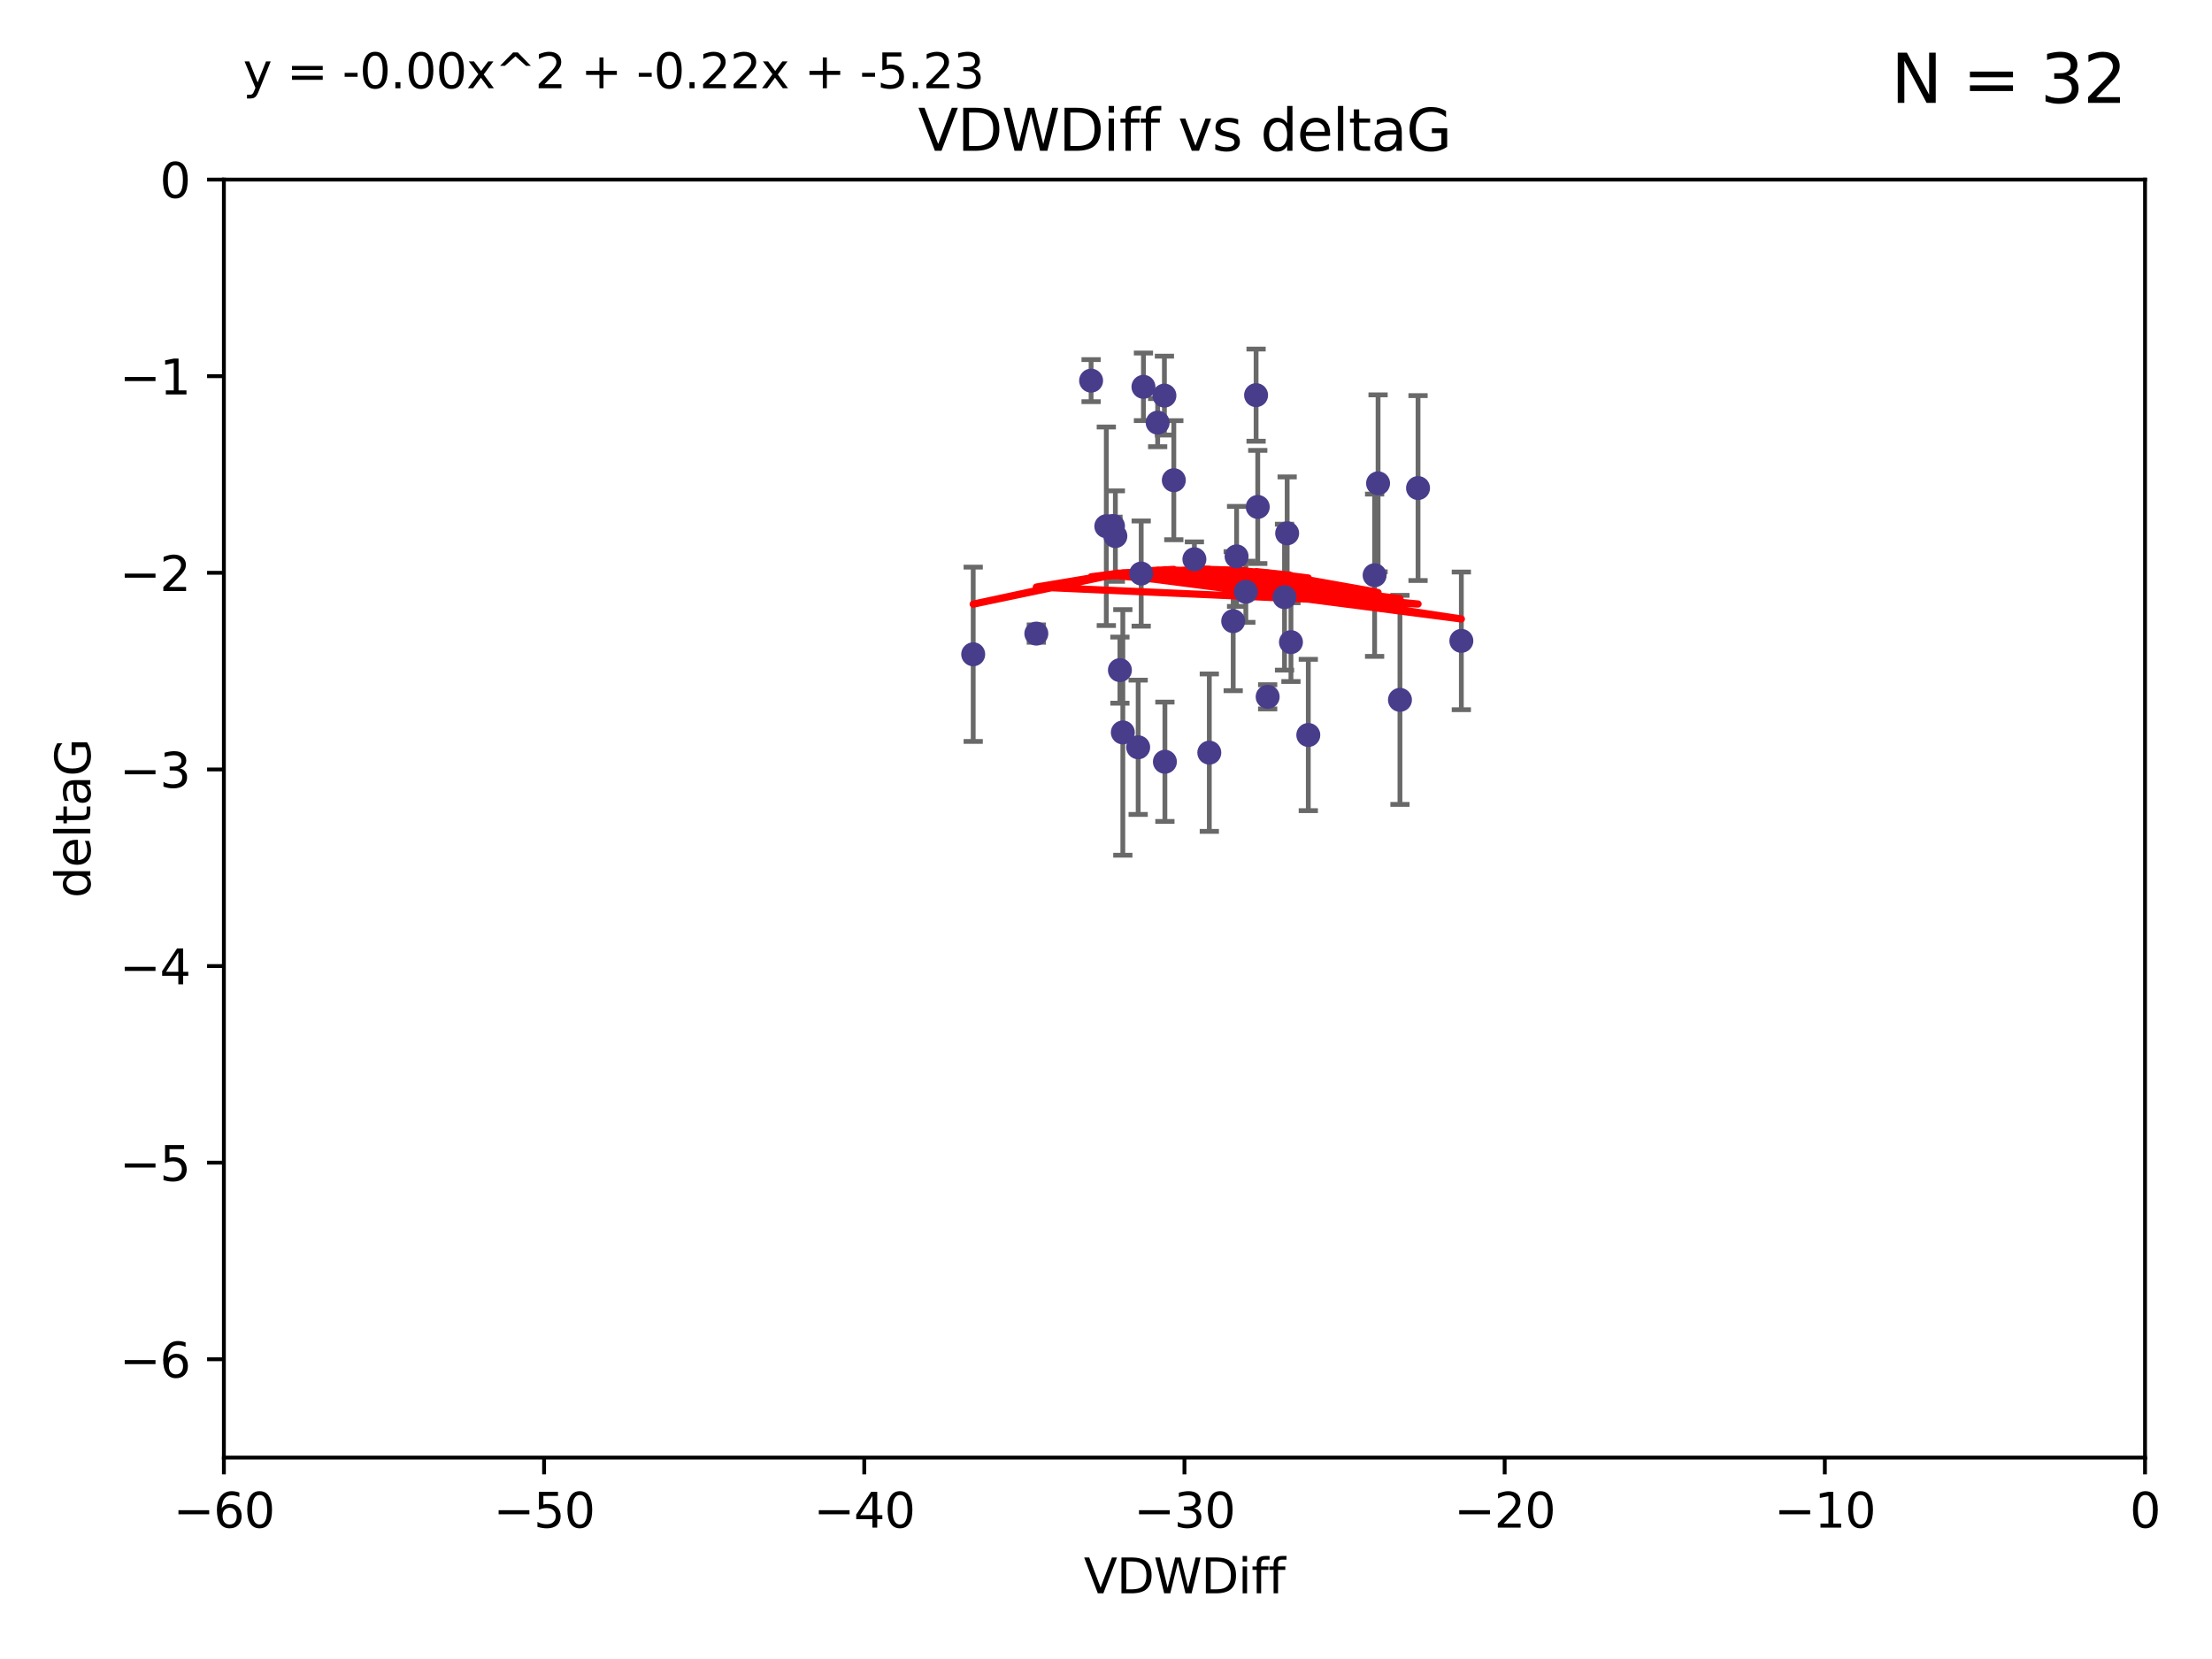 <?xml version="1.0" encoding="utf-8" standalone="no"?>
<!DOCTYPE svg PUBLIC "-//W3C//DTD SVG 1.1//EN"
  "http://www.w3.org/Graphics/SVG/1.1/DTD/svg11.dtd">
<svg xmlns:xlink="http://www.w3.org/1999/xlink" width="460.8pt" height="345.6pt" viewBox="0 0 460.8 345.6" xmlns="http://www.w3.org/2000/svg" version="1.1">
 <defs>
  <style type="text/css">*{stroke-linejoin: round; stroke-linecap: butt}</style>
 </defs>
 <g id="figure_1">
  <g id="patch_1">
   <path d="M 0 345.6 
L 460.8 345.6 
L 460.8 0 
L 0 0 
z
" style="fill: #ffffff"/>
  </g>
  <g id="axes_1">
   <g id="patch_2">
    <path d="M 46.64 303.64 
L 446.85 303.64 
L 446.85 37.411 
L 46.64 37.411 
z
" style="fill: #ffffff"/>
   </g>
   <g id="PathCollection_1">
    <defs>
     <path id="m7ad3fc6d51" d="M 0 1.118 
C 0.297 1.118 0.581 1 0.791 0.791 
C 1 0.581 1.118 0.297 1.118 0 
C 1.118 -0.297 1 -0.581 0.791 -0.791 
C 0.581 -1 0.297 -1.118 0 -1.118 
C -0.297 -1.118 -0.581 -1 -0.791 -0.791 
C -1 -0.581 -1.118 -0.297 -1.118 0 
C -1.118 0.297 -1 0.581 -0.791 0.791 
C -0.581 1 -0.297 1.118 0 1.118 
z
" style="stroke: #483d8b"/>
    </defs>
    <g clip-path="url(#pa9ea9731a2)">
     <use xlink:href="#m7ad3fc6d51" x="232.351" y="111.678" style="fill: #483d8b; stroke: #483d8b"/>
     <use xlink:href="#m7ad3fc6d51" x="202.737" y="136.299" style="fill: #483d8b; stroke: #483d8b"/>
     <use xlink:href="#m7ad3fc6d51" x="233.906" y="152.577" style="fill: #483d8b; stroke: #483d8b"/>
     <use xlink:href="#m7ad3fc6d51" x="251.922" y="156.791" style="fill: #483d8b; stroke: #483d8b"/>
     <use xlink:href="#m7ad3fc6d51" x="248.814" y="116.503" style="fill: #483d8b; stroke: #483d8b"/>
     <use xlink:href="#m7ad3fc6d51" x="257.603" y="115.906" style="fill: #483d8b; stroke: #483d8b"/>
     <use xlink:href="#m7ad3fc6d51" x="227.295" y="79.295" style="fill: #483d8b; stroke: #483d8b"/>
     <use xlink:href="#m7ad3fc6d51" x="233.298" y="139.6" style="fill: #483d8b; stroke: #483d8b"/>
     <use xlink:href="#m7ad3fc6d51" x="215.886" y="131.987" style="fill: #483d8b; stroke: #483d8b"/>
     <use xlink:href="#m7ad3fc6d51" x="295.403" y="101.672" style="fill: #483d8b; stroke: #483d8b"/>
     <use xlink:href="#m7ad3fc6d51" x="230.466" y="109.627" style="fill: #483d8b; stroke: #483d8b"/>
     <use xlink:href="#m7ad3fc6d51" x="262.013" y="105.606" style="fill: #483d8b; stroke: #483d8b"/>
     <use xlink:href="#m7ad3fc6d51" x="272.543" y="153.112" style="fill: #483d8b; stroke: #483d8b"/>
     <use xlink:href="#m7ad3fc6d51" x="242.569" y="82.411" style="fill: #483d8b; stroke: #483d8b"/>
     <use xlink:href="#m7ad3fc6d51" x="286.356" y="119.831" style="fill: #483d8b; stroke: #483d8b"/>
     <use xlink:href="#m7ad3fc6d51" x="264.077" y="145.16" style="fill: #483d8b; stroke: #483d8b"/>
     <use xlink:href="#m7ad3fc6d51" x="237.732" y="119.481" style="fill: #483d8b; stroke: #483d8b"/>
     <use xlink:href="#m7ad3fc6d51" x="244.528" y="100.035" style="fill: #483d8b; stroke: #483d8b"/>
     <use xlink:href="#m7ad3fc6d51" x="237.101" y="155.675" style="fill: #483d8b; stroke: #483d8b"/>
     <use xlink:href="#m7ad3fc6d51" x="268.928" y="133.77" style="fill: #483d8b; stroke: #483d8b"/>
     <use xlink:href="#m7ad3fc6d51" x="241.163" y="88.043" style="fill: #483d8b; stroke: #483d8b"/>
     <use xlink:href="#m7ad3fc6d51" x="291.637" y="145.792" style="fill: #483d8b; stroke: #483d8b"/>
     <use xlink:href="#m7ad3fc6d51" x="231.857" y="109.576" style="fill: #483d8b; stroke: #483d8b"/>
     <use xlink:href="#m7ad3fc6d51" x="304.425" y="133.503" style="fill: #483d8b; stroke: #483d8b"/>
     <use xlink:href="#m7ad3fc6d51" x="238.202" y="80.583" style="fill: #483d8b; stroke: #483d8b"/>
     <use xlink:href="#m7ad3fc6d51" x="259.529" y="123.276" style="fill: #483d8b; stroke: #483d8b"/>
     <use xlink:href="#m7ad3fc6d51" x="256.898" y="129.396" style="fill: #483d8b; stroke: #483d8b"/>
     <use xlink:href="#m7ad3fc6d51" x="267.591" y="124.398" style="fill: #483d8b; stroke: #483d8b"/>
     <use xlink:href="#m7ad3fc6d51" x="261.666" y="82.316" style="fill: #483d8b; stroke: #483d8b"/>
     <use xlink:href="#m7ad3fc6d51" x="287.077" y="100.686" style="fill: #483d8b; stroke: #483d8b"/>
     <use xlink:href="#m7ad3fc6d51" x="242.67" y="158.689" style="fill: #483d8b; stroke: #483d8b"/>
     <use xlink:href="#m7ad3fc6d51" x="268.139" y="111.098" style="fill: #483d8b; stroke: #483d8b"/>
    </g>
   </g>
   <g id="matplotlib.axis_1">
    <g id="xtick_1">
     <g id="line2d_1">
      <defs>
       <path id="m549b32bbfc" d="M 0 0 
L 0 3.5 
" style="stroke: #000000; stroke-width: 0.8"/>
      </defs>
      <g>
       <use xlink:href="#m549b32bbfc" x="46.64" y="303.64" style="stroke: #000000; stroke-width: 0.8"/>
      </g>
     </g>
     <g id="text_1">
      <!-- −60 -->
      <g transform="translate(36.088 318.238)scale(0.1 -0.1)">
       <defs>
        <path id="DejaVuSans-2212" d="M 678 2272 
L 4684 2272 
L 4684 1741 
L 678 1741 
L 678 2272 
z
" transform="scale(0.016)"/>
        <path id="DejaVuSans-36" d="M 2113 2584 
Q 1688 2584 1439 2293 
Q 1191 2003 1191 1497 
Q 1191 994 1439 701 
Q 1688 409 2113 409 
Q 2538 409 2786 701 
Q 3034 994 3034 1497 
Q 3034 2003 2786 2293 
Q 2538 2584 2113 2584 
z
M 3366 4563 
L 3366 3988 
Q 3128 4100 2886 4159 
Q 2644 4219 2406 4219 
Q 1781 4219 1451 3797 
Q 1122 3375 1075 2522 
Q 1259 2794 1537 2939 
Q 1816 3084 2150 3084 
Q 2853 3084 3261 2657 
Q 3669 2231 3669 1497 
Q 3669 778 3244 343 
Q 2819 -91 2113 -91 
Q 1303 -91 875 529 
Q 447 1150 447 2328 
Q 447 3434 972 4092 
Q 1497 4750 2381 4750 
Q 2619 4750 2861 4703 
Q 3103 4656 3366 4563 
z
" transform="scale(0.016)"/>
        <path id="DejaVuSans-30" d="M 2034 4250 
Q 1547 4250 1301 3770 
Q 1056 3291 1056 2328 
Q 1056 1369 1301 889 
Q 1547 409 2034 409 
Q 2525 409 2770 889 
Q 3016 1369 3016 2328 
Q 3016 3291 2770 3770 
Q 2525 4250 2034 4250 
z
M 2034 4750 
Q 2819 4750 3233 4129 
Q 3647 3509 3647 2328 
Q 3647 1150 3233 529 
Q 2819 -91 2034 -91 
Q 1250 -91 836 529 
Q 422 1150 422 2328 
Q 422 3509 836 4129 
Q 1250 4750 2034 4750 
z
" transform="scale(0.016)"/>
       </defs>
       <use xlink:href="#DejaVuSans-2212"/>
       <use xlink:href="#DejaVuSans-36" x="83.789"/>
       <use xlink:href="#DejaVuSans-30" x="147.412"/>
      </g>
     </g>
    </g>
    <g id="xtick_2">
     <g id="line2d_2">
      <g>
       <use xlink:href="#m549b32bbfc" x="113.342" y="303.64" style="stroke: #000000; stroke-width: 0.8"/>
      </g>
     </g>
     <g id="text_2">
      <!-- −50 -->
      <g transform="translate(102.789 318.238)scale(0.1 -0.1)">
       <defs>
        <path id="DejaVuSans-35" d="M 691 4666 
L 3169 4666 
L 3169 4134 
L 1269 4134 
L 1269 2991 
Q 1406 3038 1543 3061 
Q 1681 3084 1819 3084 
Q 2600 3084 3056 2656 
Q 3513 2228 3513 1497 
Q 3513 744 3044 326 
Q 2575 -91 1722 -91 
Q 1428 -91 1123 -41 
Q 819 9 494 109 
L 494 744 
Q 775 591 1075 516 
Q 1375 441 1709 441 
Q 2250 441 2565 725 
Q 2881 1009 2881 1497 
Q 2881 1984 2565 2268 
Q 2250 2553 1709 2553 
Q 1456 2553 1204 2497 
Q 953 2441 691 2322 
L 691 4666 
z
" transform="scale(0.016)"/>
       </defs>
       <use xlink:href="#DejaVuSans-2212"/>
       <use xlink:href="#DejaVuSans-35" x="83.789"/>
       <use xlink:href="#DejaVuSans-30" x="147.412"/>
      </g>
     </g>
    </g>
    <g id="xtick_3">
     <g id="line2d_3">
      <g>
       <use xlink:href="#m549b32bbfc" x="180.043" y="303.64" style="stroke: #000000; stroke-width: 0.8"/>
      </g>
     </g>
     <g id="text_3">
      <!-- −40 -->
      <g transform="translate(169.491 318.238)scale(0.1 -0.1)">
       <defs>
        <path id="DejaVuSans-34" d="M 2419 4116 
L 825 1625 
L 2419 1625 
L 2419 4116 
z
M 2253 4666 
L 3047 4666 
L 3047 1625 
L 3713 1625 
L 3713 1100 
L 3047 1100 
L 3047 0 
L 2419 0 
L 2419 1100 
L 313 1100 
L 313 1709 
L 2253 4666 
z
" transform="scale(0.016)"/>
       </defs>
       <use xlink:href="#DejaVuSans-2212"/>
       <use xlink:href="#DejaVuSans-34" x="83.789"/>
       <use xlink:href="#DejaVuSans-30" x="147.412"/>
      </g>
     </g>
    </g>
    <g id="xtick_4">
     <g id="line2d_4">
      <g>
       <use xlink:href="#m549b32bbfc" x="246.745" y="303.64" style="stroke: #000000; stroke-width: 0.8"/>
      </g>
     </g>
     <g id="text_4">
      <!-- −30 -->
      <g transform="translate(236.193 318.238)scale(0.1 -0.1)">
       <defs>
        <path id="DejaVuSans-33" d="M 2597 2516 
Q 3050 2419 3304 2112 
Q 3559 1806 3559 1356 
Q 3559 666 3084 287 
Q 2609 -91 1734 -91 
Q 1441 -91 1130 -33 
Q 819 25 488 141 
L 488 750 
Q 750 597 1062 519 
Q 1375 441 1716 441 
Q 2309 441 2620 675 
Q 2931 909 2931 1356 
Q 2931 1769 2642 2001 
Q 2353 2234 1838 2234 
L 1294 2234 
L 1294 2753 
L 1863 2753 
Q 2328 2753 2575 2939 
Q 2822 3125 2822 3475 
Q 2822 3834 2567 4026 
Q 2313 4219 1838 4219 
Q 1578 4219 1281 4162 
Q 984 4106 628 3988 
L 628 4550 
Q 988 4650 1302 4700 
Q 1616 4750 1894 4750 
Q 2613 4750 3031 4423 
Q 3450 4097 3450 3541 
Q 3450 3153 3228 2886 
Q 3006 2619 2597 2516 
z
" transform="scale(0.016)"/>
       </defs>
       <use xlink:href="#DejaVuSans-2212"/>
       <use xlink:href="#DejaVuSans-33" x="83.789"/>
       <use xlink:href="#DejaVuSans-30" x="147.412"/>
      </g>
     </g>
    </g>
    <g id="xtick_5">
     <g id="line2d_5">
      <g>
       <use xlink:href="#m549b32bbfc" x="313.447" y="303.64" style="stroke: #000000; stroke-width: 0.8"/>
      </g>
     </g>
     <g id="text_5">
      <!-- −20 -->
      <g transform="translate(302.894 318.238)scale(0.1 -0.1)">
       <defs>
        <path id="DejaVuSans-32" d="M 1228 531 
L 3431 531 
L 3431 0 
L 469 0 
L 469 531 
Q 828 903 1448 1529 
Q 2069 2156 2228 2338 
Q 2531 2678 2651 2914 
Q 2772 3150 2772 3378 
Q 2772 3750 2511 3984 
Q 2250 4219 1831 4219 
Q 1534 4219 1204 4116 
Q 875 4013 500 3803 
L 500 4441 
Q 881 4594 1212 4672 
Q 1544 4750 1819 4750 
Q 2544 4750 2975 4387 
Q 3406 4025 3406 3419 
Q 3406 3131 3298 2873 
Q 3191 2616 2906 2266 
Q 2828 2175 2409 1742 
Q 1991 1309 1228 531 
z
" transform="scale(0.016)"/>
       </defs>
       <use xlink:href="#DejaVuSans-2212"/>
       <use xlink:href="#DejaVuSans-32" x="83.789"/>
       <use xlink:href="#DejaVuSans-30" x="147.412"/>
      </g>
     </g>
    </g>
    <g id="xtick_6">
     <g id="line2d_6">
      <g>
       <use xlink:href="#m549b32bbfc" x="380.148" y="303.64" style="stroke: #000000; stroke-width: 0.8"/>
      </g>
     </g>
     <g id="text_6">
      <!-- −10 -->
      <g transform="translate(369.596 318.238)scale(0.1 -0.1)">
       <defs>
        <path id="DejaVuSans-31" d="M 794 531 
L 1825 531 
L 1825 4091 
L 703 3866 
L 703 4441 
L 1819 4666 
L 2450 4666 
L 2450 531 
L 3481 531 
L 3481 0 
L 794 0 
L 794 531 
z
" transform="scale(0.016)"/>
       </defs>
       <use xlink:href="#DejaVuSans-2212"/>
       <use xlink:href="#DejaVuSans-31" x="83.789"/>
       <use xlink:href="#DejaVuSans-30" x="147.412"/>
      </g>
     </g>
    </g>
    <g id="xtick_7">
     <g id="line2d_7">
      <g>
       <use xlink:href="#m549b32bbfc" x="446.85" y="303.64" style="stroke: #000000; stroke-width: 0.8"/>
      </g>
     </g>
     <g id="text_7">
      <!-- 0 -->
      <g transform="translate(443.669 318.238)scale(0.1 -0.1)">
       <use xlink:href="#DejaVuSans-30"/>
      </g>
     </g>
    </g>
    <g id="text_8">
     <!-- VDWDiff -->
     <g transform="translate(225.772 331.917)scale(0.1 -0.1)">
      <defs>
       <path id="DejaVuSans-56" d="M 1831 0 
L 50 4666 
L 709 4666 
L 2188 738 
L 3669 4666 
L 4325 4666 
L 2547 0 
L 1831 0 
z
" transform="scale(0.016)"/>
       <path id="DejaVuSans-44" d="M 1259 4147 
L 1259 519 
L 2022 519 
Q 2988 519 3436 956 
Q 3884 1394 3884 2338 
Q 3884 3275 3436 3711 
Q 2988 4147 2022 4147 
L 1259 4147 
z
M 628 4666 
L 1925 4666 
Q 3281 4666 3915 4102 
Q 4550 3538 4550 2338 
Q 4550 1131 3912 565 
Q 3275 0 1925 0 
L 628 0 
L 628 4666 
z
" transform="scale(0.016)"/>
       <path id="DejaVuSans-57" d="M 213 4666 
L 850 4666 
L 1831 722 
L 2809 4666 
L 3519 4666 
L 4500 722 
L 5478 4666 
L 6119 4666 
L 4947 0 
L 4153 0 
L 3169 4050 
L 2175 0 
L 1381 0 
L 213 4666 
z
" transform="scale(0.016)"/>
       <path id="DejaVuSans-69" d="M 603 3500 
L 1178 3500 
L 1178 0 
L 603 0 
L 603 3500 
z
M 603 4863 
L 1178 4863 
L 1178 4134 
L 603 4134 
L 603 4863 
z
" transform="scale(0.016)"/>
       <path id="DejaVuSans-66" d="M 2375 4863 
L 2375 4384 
L 1825 4384 
Q 1516 4384 1395 4259 
Q 1275 4134 1275 3809 
L 1275 3500 
L 2222 3500 
L 2222 3053 
L 1275 3053 
L 1275 0 
L 697 0 
L 697 3053 
L 147 3053 
L 147 3500 
L 697 3500 
L 697 3744 
Q 697 4328 969 4595 
Q 1241 4863 1831 4863 
L 2375 4863 
z
" transform="scale(0.016)"/>
      </defs>
      <use xlink:href="#DejaVuSans-56"/>
      <use xlink:href="#DejaVuSans-44" x="68.408"/>
      <use xlink:href="#DejaVuSans-57" x="145.41"/>
      <use xlink:href="#DejaVuSans-44" x="244.287"/>
      <use xlink:href="#DejaVuSans-69" x="321.289"/>
      <use xlink:href="#DejaVuSans-66" x="349.072"/>
      <use xlink:href="#DejaVuSans-66" x="384.277"/>
     </g>
    </g>
   </g>
   <g id="matplotlib.axis_2">
    <g id="ytick_1">
     <g id="line2d_8">
      <defs>
       <path id="mbb5d08c230" d="M 0 0 
L -3.5 0 
" style="stroke: #000000; stroke-width: 0.8"/>
      </defs>
      <g>
       <use xlink:href="#mbb5d08c230" x="46.64" y="283.161" style="stroke: #000000; stroke-width: 0.8"/>
      </g>
     </g>
     <g id="text_9">
      <!-- −6 -->
      <g transform="translate(24.898 286.96)scale(0.1 -0.1)">
       <use xlink:href="#DejaVuSans-2212"/>
       <use xlink:href="#DejaVuSans-36" x="83.789"/>
      </g>
     </g>
    </g>
    <g id="ytick_2">
     <g id="line2d_9">
      <g>
       <use xlink:href="#mbb5d08c230" x="46.64" y="242.203" style="stroke: #000000; stroke-width: 0.8"/>
      </g>
     </g>
     <g id="text_10">
      <!-- −5 -->
      <g transform="translate(24.898 246.002)scale(0.1 -0.1)">
       <use xlink:href="#DejaVuSans-2212"/>
       <use xlink:href="#DejaVuSans-35" x="83.789"/>
      </g>
     </g>
    </g>
    <g id="ytick_3">
     <g id="line2d_10">
      <g>
       <use xlink:href="#mbb5d08c230" x="46.64" y="201.244" style="stroke: #000000; stroke-width: 0.8"/>
      </g>
     </g>
     <g id="text_11">
      <!-- −4 -->
      <g transform="translate(24.898 205.044)scale(0.1 -0.1)">
       <use xlink:href="#DejaVuSans-2212"/>
       <use xlink:href="#DejaVuSans-34" x="83.789"/>
      </g>
     </g>
    </g>
    <g id="ytick_4">
     <g id="line2d_11">
      <g>
       <use xlink:href="#mbb5d08c230" x="46.64" y="160.286" style="stroke: #000000; stroke-width: 0.8"/>
      </g>
     </g>
     <g id="text_12">
      <!-- −3 -->
      <g transform="translate(24.898 164.085)scale(0.1 -0.1)">
       <use xlink:href="#DejaVuSans-2212"/>
       <use xlink:href="#DejaVuSans-33" x="83.789"/>
      </g>
     </g>
    </g>
    <g id="ytick_5">
     <g id="line2d_12">
      <g>
       <use xlink:href="#mbb5d08c230" x="46.64" y="119.328" style="stroke: #000000; stroke-width: 0.8"/>
      </g>
     </g>
     <g id="text_13">
      <!-- −2 -->
      <g transform="translate(24.898 123.127)scale(0.1 -0.1)">
       <use xlink:href="#DejaVuSans-2212"/>
       <use xlink:href="#DejaVuSans-32" x="83.789"/>
      </g>
     </g>
    </g>
    <g id="ytick_6">
     <g id="line2d_13">
      <g>
       <use xlink:href="#mbb5d08c230" x="46.64" y="78.369" style="stroke: #000000; stroke-width: 0.8"/>
      </g>
     </g>
     <g id="text_14">
      <!-- −1 -->
      <g transform="translate(24.898 82.169)scale(0.1 -0.1)">
       <use xlink:href="#DejaVuSans-2212"/>
       <use xlink:href="#DejaVuSans-31" x="83.789"/>
      </g>
     </g>
    </g>
    <g id="ytick_7">
     <g id="line2d_14">
      <g>
       <use xlink:href="#mbb5d08c230" x="46.64" y="37.411" style="stroke: #000000; stroke-width: 0.8"/>
      </g>
     </g>
     <g id="text_15">
      <!-- 0 -->
      <g transform="translate(33.278 41.21)scale(0.1 -0.1)">
       <use xlink:href="#DejaVuSans-30"/>
      </g>
     </g>
    </g>
    <g id="text_16">
     <!-- deltaG -->
     <g transform="translate(18.818 187.064)rotate(-90)scale(0.1 -0.1)">
      <defs>
       <path id="DejaVuSans-64" d="M 2906 2969 
L 2906 4863 
L 3481 4863 
L 3481 0 
L 2906 0 
L 2906 525 
Q 2725 213 2448 61 
Q 2172 -91 1784 -91 
Q 1150 -91 751 415 
Q 353 922 353 1747 
Q 353 2572 751 3078 
Q 1150 3584 1784 3584 
Q 2172 3584 2448 3432 
Q 2725 3281 2906 2969 
z
M 947 1747 
Q 947 1113 1208 752 
Q 1469 391 1925 391 
Q 2381 391 2643 752 
Q 2906 1113 2906 1747 
Q 2906 2381 2643 2742 
Q 2381 3103 1925 3103 
Q 1469 3103 1208 2742 
Q 947 2381 947 1747 
z
" transform="scale(0.016)"/>
       <path id="DejaVuSans-65" d="M 3597 1894 
L 3597 1613 
L 953 1613 
Q 991 1019 1311 708 
Q 1631 397 2203 397 
Q 2534 397 2845 478 
Q 3156 559 3463 722 
L 3463 178 
Q 3153 47 2828 -22 
Q 2503 -91 2169 -91 
Q 1331 -91 842 396 
Q 353 884 353 1716 
Q 353 2575 817 3079 
Q 1281 3584 2069 3584 
Q 2775 3584 3186 3129 
Q 3597 2675 3597 1894 
z
M 3022 2063 
Q 3016 2534 2758 2815 
Q 2500 3097 2075 3097 
Q 1594 3097 1305 2825 
Q 1016 2553 972 2059 
L 3022 2063 
z
" transform="scale(0.016)"/>
       <path id="DejaVuSans-6c" d="M 603 4863 
L 1178 4863 
L 1178 0 
L 603 0 
L 603 4863 
z
" transform="scale(0.016)"/>
       <path id="DejaVuSans-74" d="M 1172 4494 
L 1172 3500 
L 2356 3500 
L 2356 3053 
L 1172 3053 
L 1172 1153 
Q 1172 725 1289 603 
Q 1406 481 1766 481 
L 2356 481 
L 2356 0 
L 1766 0 
Q 1100 0 847 248 
Q 594 497 594 1153 
L 594 3053 
L 172 3053 
L 172 3500 
L 594 3500 
L 594 4494 
L 1172 4494 
z
" transform="scale(0.016)"/>
       <path id="DejaVuSans-61" d="M 2194 1759 
Q 1497 1759 1228 1600 
Q 959 1441 959 1056 
Q 959 750 1161 570 
Q 1363 391 1709 391 
Q 2188 391 2477 730 
Q 2766 1069 2766 1631 
L 2766 1759 
L 2194 1759 
z
M 3341 1997 
L 3341 0 
L 2766 0 
L 2766 531 
Q 2569 213 2275 61 
Q 1981 -91 1556 -91 
Q 1019 -91 701 211 
Q 384 513 384 1019 
Q 384 1609 779 1909 
Q 1175 2209 1959 2209 
L 2766 2209 
L 2766 2266 
Q 2766 2663 2505 2880 
Q 2244 3097 1772 3097 
Q 1472 3097 1187 3025 
Q 903 2953 641 2809 
L 641 3341 
Q 956 3463 1253 3523 
Q 1550 3584 1831 3584 
Q 2591 3584 2966 3190 
Q 3341 2797 3341 1997 
z
" transform="scale(0.016)"/>
       <path id="DejaVuSans-47" d="M 3809 666 
L 3809 1919 
L 2778 1919 
L 2778 2438 
L 4434 2438 
L 4434 434 
Q 4069 175 3628 42 
Q 3188 -91 2688 -91 
Q 1594 -91 976 548 
Q 359 1188 359 2328 
Q 359 3472 976 4111 
Q 1594 4750 2688 4750 
Q 3144 4750 3555 4637 
Q 3966 4525 4313 4306 
L 4313 3634 
Q 3963 3931 3569 4081 
Q 3175 4231 2741 4231 
Q 1884 4231 1454 3753 
Q 1025 3275 1025 2328 
Q 1025 1384 1454 906 
Q 1884 428 2741 428 
Q 3075 428 3337 486 
Q 3600 544 3809 666 
z
" transform="scale(0.016)"/>
      </defs>
      <use xlink:href="#DejaVuSans-64"/>
      <use xlink:href="#DejaVuSans-65" x="63.477"/>
      <use xlink:href="#DejaVuSans-6c" x="125"/>
      <use xlink:href="#DejaVuSans-74" x="152.783"/>
      <use xlink:href="#DejaVuSans-61" x="191.992"/>
      <use xlink:href="#DejaVuSans-47" x="253.271"/>
     </g>
    </g>
   </g>
   <g id="LineCollection_1">
    <path d="M 232.351 121.104 
L 232.351 102.252 
" clip-path="url(#pa9ea9731a2)" style="fill: none; stroke: #696969"/>
    <path d="M 202.737 154.458 
L 202.737 118.141 
" clip-path="url(#pa9ea9731a2)" style="fill: none; stroke: #696969"/>
    <path d="M 233.906 178.156 
L 233.906 126.998 
" clip-path="url(#pa9ea9731a2)" style="fill: none; stroke: #696969"/>
    <path d="M 251.922 173.188 
L 251.922 140.395 
" clip-path="url(#pa9ea9731a2)" style="fill: none; stroke: #696969"/>
    <path d="M 248.814 120.121 
L 248.814 112.886 
" clip-path="url(#pa9ea9731a2)" style="fill: none; stroke: #696969"/>
    <path d="M 257.603 126.326 
L 257.603 105.486 
" clip-path="url(#pa9ea9731a2)" style="fill: none; stroke: #696969"/>
    <path d="M 227.295 83.677 
L 227.295 74.913 
" clip-path="url(#pa9ea9731a2)" style="fill: none; stroke: #696969"/>
    <path d="M 233.298 146.484 
L 233.298 132.715 
" clip-path="url(#pa9ea9731a2)" style="fill: none; stroke: #696969"/>
    <path d="M 215.886 133.795 
L 215.886 130.178 
" clip-path="url(#pa9ea9731a2)" style="fill: none; stroke: #696969"/>
    <path d="M 295.403 120.929 
L 295.403 82.414 
" clip-path="url(#pa9ea9731a2)" style="fill: none; stroke: #696969"/>
    <path d="M 230.466 130.304 
L 230.466 88.951 
" clip-path="url(#pa9ea9731a2)" style="fill: none; stroke: #696969"/>
    <path d="M 262.013 117.39 
L 262.013 93.821 
" clip-path="url(#pa9ea9731a2)" style="fill: none; stroke: #696969"/>
    <path d="M 272.543 168.873 
L 272.543 137.352 
" clip-path="url(#pa9ea9731a2)" style="fill: none; stroke: #696969"/>
    <path d="M 242.569 90.626 
L 242.569 74.195 
" clip-path="url(#pa9ea9731a2)" style="fill: none; stroke: #696969"/>
    <path d="M 286.356 136.731 
L 286.356 102.932 
" clip-path="url(#pa9ea9731a2)" style="fill: none; stroke: #696969"/>
    <path d="M 264.077 147.68 
L 264.077 142.64 
" clip-path="url(#pa9ea9731a2)" style="fill: none; stroke: #696969"/>
    <path d="M 237.732 130.436 
L 237.732 108.526 
" clip-path="url(#pa9ea9731a2)" style="fill: none; stroke: #696969"/>
    <path d="M 244.528 112.436 
L 244.528 87.634 
" clip-path="url(#pa9ea9731a2)" style="fill: none; stroke: #696969"/>
    <path d="M 237.101 169.66 
L 237.101 141.689 
" clip-path="url(#pa9ea9731a2)" style="fill: none; stroke: #696969"/>
    <path d="M 268.928 141.973 
L 268.928 125.567 
" clip-path="url(#pa9ea9731a2)" style="fill: none; stroke: #696969"/>
    <path d="M 241.163 93.058 
L 241.163 83.028 
" clip-path="url(#pa9ea9731a2)" style="fill: none; stroke: #696969"/>
    <path d="M 291.637 167.572 
L 291.637 124.013 
" clip-path="url(#pa9ea9731a2)" style="fill: none; stroke: #696969"/>
    <path d="M 231.857 111.422 
L 231.857 107.729 
" clip-path="url(#pa9ea9731a2)" style="fill: none; stroke: #696969"/>
    <path d="M 304.425 147.846 
L 304.425 119.159 
" clip-path="url(#pa9ea9731a2)" style="fill: none; stroke: #696969"/>
    <path d="M 238.202 87.623 
L 238.202 73.544 
" clip-path="url(#pa9ea9731a2)" style="fill: none; stroke: #696969"/>
    <path d="M 259.529 129.643 
L 259.529 116.908 
" clip-path="url(#pa9ea9731a2)" style="fill: none; stroke: #696969"/>
    <path d="M 256.898 143.881 
L 256.898 114.912 
" clip-path="url(#pa9ea9731a2)" style="fill: none; stroke: #696969"/>
    <path d="M 267.591 139.598 
L 267.591 109.198 
" clip-path="url(#pa9ea9731a2)" style="fill: none; stroke: #696969"/>
    <path d="M 261.666 91.914 
L 261.666 72.718 
" clip-path="url(#pa9ea9731a2)" style="fill: none; stroke: #696969"/>
    <path d="M 287.077 119.114 
L 287.077 82.257 
" clip-path="url(#pa9ea9731a2)" style="fill: none; stroke: #696969"/>
    <path d="M 242.67 171.119 
L 242.67 146.259 
" clip-path="url(#pa9ea9731a2)" style="fill: none; stroke: #696969"/>
    <path d="M 268.139 122.846 
L 268.139 99.349 
" clip-path="url(#pa9ea9731a2)" style="fill: none; stroke: #696969"/>
   </g>
   <g id="line2d_15">
    <defs>
     <path id="m5c2ce6a914" d="M 2 0 
L -2 -0 
" style="stroke: #696969"/>
    </defs>
    <g clip-path="url(#pa9ea9731a2)">
     <use xlink:href="#m5c2ce6a914" x="232.351" y="121.104" style="fill: #696969; stroke: #696969"/>
     <use xlink:href="#m5c2ce6a914" x="202.737" y="154.458" style="fill: #696969; stroke: #696969"/>
     <use xlink:href="#m5c2ce6a914" x="233.906" y="178.156" style="fill: #696969; stroke: #696969"/>
     <use xlink:href="#m5c2ce6a914" x="251.922" y="173.188" style="fill: #696969; stroke: #696969"/>
     <use xlink:href="#m5c2ce6a914" x="248.814" y="120.121" style="fill: #696969; stroke: #696969"/>
     <use xlink:href="#m5c2ce6a914" x="257.603" y="126.326" style="fill: #696969; stroke: #696969"/>
     <use xlink:href="#m5c2ce6a914" x="227.295" y="83.677" style="fill: #696969; stroke: #696969"/>
     <use xlink:href="#m5c2ce6a914" x="233.298" y="146.484" style="fill: #696969; stroke: #696969"/>
     <use xlink:href="#m5c2ce6a914" x="215.886" y="133.795" style="fill: #696969; stroke: #696969"/>
     <use xlink:href="#m5c2ce6a914" x="295.403" y="120.929" style="fill: #696969; stroke: #696969"/>
     <use xlink:href="#m5c2ce6a914" x="230.466" y="130.304" style="fill: #696969; stroke: #696969"/>
     <use xlink:href="#m5c2ce6a914" x="262.013" y="117.39" style="fill: #696969; stroke: #696969"/>
     <use xlink:href="#m5c2ce6a914" x="272.543" y="168.873" style="fill: #696969; stroke: #696969"/>
     <use xlink:href="#m5c2ce6a914" x="242.569" y="90.626" style="fill: #696969; stroke: #696969"/>
     <use xlink:href="#m5c2ce6a914" x="286.356" y="136.731" style="fill: #696969; stroke: #696969"/>
     <use xlink:href="#m5c2ce6a914" x="264.077" y="147.68" style="fill: #696969; stroke: #696969"/>
     <use xlink:href="#m5c2ce6a914" x="237.732" y="130.436" style="fill: #696969; stroke: #696969"/>
     <use xlink:href="#m5c2ce6a914" x="244.528" y="112.436" style="fill: #696969; stroke: #696969"/>
     <use xlink:href="#m5c2ce6a914" x="237.101" y="169.66" style="fill: #696969; stroke: #696969"/>
     <use xlink:href="#m5c2ce6a914" x="268.928" y="141.973" style="fill: #696969; stroke: #696969"/>
     <use xlink:href="#m5c2ce6a914" x="241.163" y="93.058" style="fill: #696969; stroke: #696969"/>
     <use xlink:href="#m5c2ce6a914" x="291.637" y="167.572" style="fill: #696969; stroke: #696969"/>
     <use xlink:href="#m5c2ce6a914" x="231.857" y="111.422" style="fill: #696969; stroke: #696969"/>
     <use xlink:href="#m5c2ce6a914" x="304.425" y="147.846" style="fill: #696969; stroke: #696969"/>
     <use xlink:href="#m5c2ce6a914" x="238.202" y="87.623" style="fill: #696969; stroke: #696969"/>
     <use xlink:href="#m5c2ce6a914" x="259.529" y="129.643" style="fill: #696969; stroke: #696969"/>
     <use xlink:href="#m5c2ce6a914" x="256.898" y="143.881" style="fill: #696969; stroke: #696969"/>
     <use xlink:href="#m5c2ce6a914" x="267.591" y="139.598" style="fill: #696969; stroke: #696969"/>
     <use xlink:href="#m5c2ce6a914" x="261.666" y="91.914" style="fill: #696969; stroke: #696969"/>
     <use xlink:href="#m5c2ce6a914" x="287.077" y="119.114" style="fill: #696969; stroke: #696969"/>
     <use xlink:href="#m5c2ce6a914" x="242.67" y="171.119" style="fill: #696969; stroke: #696969"/>
     <use xlink:href="#m5c2ce6a914" x="268.139" y="122.846" style="fill: #696969; stroke: #696969"/>
    </g>
   </g>
   <g id="line2d_16">
    <g clip-path="url(#pa9ea9731a2)">
     <use xlink:href="#m5c2ce6a914" x="232.351" y="102.252" style="fill: #696969; stroke: #696969"/>
     <use xlink:href="#m5c2ce6a914" x="202.737" y="118.141" style="fill: #696969; stroke: #696969"/>
     <use xlink:href="#m5c2ce6a914" x="233.906" y="126.998" style="fill: #696969; stroke: #696969"/>
     <use xlink:href="#m5c2ce6a914" x="251.922" y="140.395" style="fill: #696969; stroke: #696969"/>
     <use xlink:href="#m5c2ce6a914" x="248.814" y="112.886" style="fill: #696969; stroke: #696969"/>
     <use xlink:href="#m5c2ce6a914" x="257.603" y="105.486" style="fill: #696969; stroke: #696969"/>
     <use xlink:href="#m5c2ce6a914" x="227.295" y="74.913" style="fill: #696969; stroke: #696969"/>
     <use xlink:href="#m5c2ce6a914" x="233.298" y="132.715" style="fill: #696969; stroke: #696969"/>
     <use xlink:href="#m5c2ce6a914" x="215.886" y="130.178" style="fill: #696969; stroke: #696969"/>
     <use xlink:href="#m5c2ce6a914" x="295.403" y="82.414" style="fill: #696969; stroke: #696969"/>
     <use xlink:href="#m5c2ce6a914" x="230.466" y="88.951" style="fill: #696969; stroke: #696969"/>
     <use xlink:href="#m5c2ce6a914" x="262.013" y="93.821" style="fill: #696969; stroke: #696969"/>
     <use xlink:href="#m5c2ce6a914" x="272.543" y="137.352" style="fill: #696969; stroke: #696969"/>
     <use xlink:href="#m5c2ce6a914" x="242.569" y="74.195" style="fill: #696969; stroke: #696969"/>
     <use xlink:href="#m5c2ce6a914" x="286.356" y="102.932" style="fill: #696969; stroke: #696969"/>
     <use xlink:href="#m5c2ce6a914" x="264.077" y="142.64" style="fill: #696969; stroke: #696969"/>
     <use xlink:href="#m5c2ce6a914" x="237.732" y="108.526" style="fill: #696969; stroke: #696969"/>
     <use xlink:href="#m5c2ce6a914" x="244.528" y="87.634" style="fill: #696969; stroke: #696969"/>
     <use xlink:href="#m5c2ce6a914" x="237.101" y="141.689" style="fill: #696969; stroke: #696969"/>
     <use xlink:href="#m5c2ce6a914" x="268.928" y="125.567" style="fill: #696969; stroke: #696969"/>
     <use xlink:href="#m5c2ce6a914" x="241.163" y="83.028" style="fill: #696969; stroke: #696969"/>
     <use xlink:href="#m5c2ce6a914" x="291.637" y="124.013" style="fill: #696969; stroke: #696969"/>
     <use xlink:href="#m5c2ce6a914" x="231.857" y="107.729" style="fill: #696969; stroke: #696969"/>
     <use xlink:href="#m5c2ce6a914" x="304.425" y="119.159" style="fill: #696969; stroke: #696969"/>
     <use xlink:href="#m5c2ce6a914" x="238.202" y="73.544" style="fill: #696969; stroke: #696969"/>
     <use xlink:href="#m5c2ce6a914" x="259.529" y="116.908" style="fill: #696969; stroke: #696969"/>
     <use xlink:href="#m5c2ce6a914" x="256.898" y="114.912" style="fill: #696969; stroke: #696969"/>
     <use xlink:href="#m5c2ce6a914" x="267.591" y="109.198" style="fill: #696969; stroke: #696969"/>
     <use xlink:href="#m5c2ce6a914" x="261.666" y="72.718" style="fill: #696969; stroke: #696969"/>
     <use xlink:href="#m5c2ce6a914" x="287.077" y="82.257" style="fill: #696969; stroke: #696969"/>
     <use xlink:href="#m5c2ce6a914" x="242.67" y="146.259" style="fill: #696969; stroke: #696969"/>
     <use xlink:href="#m5c2ce6a914" x="268.139" y="99.349" style="fill: #696969; stroke: #696969"/>
    </g>
   </g>
   <g id="line2d_17">
    <path d="M 232.351 119.494 
L 202.737 125.855 
L 233.906 119.325 
L 251.922 118.565 
L 248.814 118.538 
L 257.603 118.783 
L 227.295 120.158 
L 233.298 119.389 
L 215.886 122.294 
L 295.403 125.825 
L 230.466 119.721 
L 262.013 119.104 
L 272.543 120.404 
L 242.569 118.684 
L 286.356 123.255 
L 264.077 119.299 
L 237.732 118.979 
L 244.528 118.61 
L 237.101 119.029 
L 268.928 119.873 
L 241.163 118.753 
L 291.637 124.688 
L 231.857 119.551 
L 304.425 128.943 
L 238.202 118.943 
L 259.529 118.907 
L 256.898 118.744 
L 267.591 119.699 
L 261.666 119.074 
L 287.077 123.439 
L 242.67 118.679 
L 268.139 119.769 
" clip-path="url(#pa9ea9731a2)" style="fill: none; stroke: #ff0000; stroke-width: 1.5; stroke-linecap: square"/>
   </g>
   <g id="line2d_18">
    <defs>
     <path id="me7fe16b99c" d="M 0 2 
C 0.53 2 1.039 1.789 1.414 1.414 
C 1.789 1.039 2 0.53 2 0 
C 2 -0.53 1.789 -1.039 1.414 -1.414 
C 1.039 -1.789 0.53 -2 0 -2 
C -0.53 -2 -1.039 -1.789 -1.414 -1.414 
C -1.789 -1.039 -2 -0.53 -2 0 
C -2 0.53 -1.789 1.039 -1.414 1.414 
C -1.039 1.789 -0.53 2 0 2 
z
" style="stroke: #483d8b"/>
    </defs>
    <g clip-path="url(#pa9ea9731a2)">
     <use xlink:href="#me7fe16b99c" x="232.351" y="111.678" style="fill: #483d8b; stroke: #483d8b"/>
     <use xlink:href="#me7fe16b99c" x="202.737" y="136.299" style="fill: #483d8b; stroke: #483d8b"/>
     <use xlink:href="#me7fe16b99c" x="233.906" y="152.577" style="fill: #483d8b; stroke: #483d8b"/>
     <use xlink:href="#me7fe16b99c" x="251.922" y="156.791" style="fill: #483d8b; stroke: #483d8b"/>
     <use xlink:href="#me7fe16b99c" x="248.814" y="116.503" style="fill: #483d8b; stroke: #483d8b"/>
     <use xlink:href="#me7fe16b99c" x="257.603" y="115.906" style="fill: #483d8b; stroke: #483d8b"/>
     <use xlink:href="#me7fe16b99c" x="227.295" y="79.295" style="fill: #483d8b; stroke: #483d8b"/>
     <use xlink:href="#me7fe16b99c" x="233.298" y="139.6" style="fill: #483d8b; stroke: #483d8b"/>
     <use xlink:href="#me7fe16b99c" x="215.886" y="131.987" style="fill: #483d8b; stroke: #483d8b"/>
     <use xlink:href="#me7fe16b99c" x="295.403" y="101.672" style="fill: #483d8b; stroke: #483d8b"/>
     <use xlink:href="#me7fe16b99c" x="230.466" y="109.627" style="fill: #483d8b; stroke: #483d8b"/>
     <use xlink:href="#me7fe16b99c" x="262.013" y="105.606" style="fill: #483d8b; stroke: #483d8b"/>
     <use xlink:href="#me7fe16b99c" x="272.543" y="153.112" style="fill: #483d8b; stroke: #483d8b"/>
     <use xlink:href="#me7fe16b99c" x="242.569" y="82.411" style="fill: #483d8b; stroke: #483d8b"/>
     <use xlink:href="#me7fe16b99c" x="286.356" y="119.831" style="fill: #483d8b; stroke: #483d8b"/>
     <use xlink:href="#me7fe16b99c" x="264.077" y="145.16" style="fill: #483d8b; stroke: #483d8b"/>
     <use xlink:href="#me7fe16b99c" x="237.732" y="119.481" style="fill: #483d8b; stroke: #483d8b"/>
     <use xlink:href="#me7fe16b99c" x="244.528" y="100.035" style="fill: #483d8b; stroke: #483d8b"/>
     <use xlink:href="#me7fe16b99c" x="237.101" y="155.675" style="fill: #483d8b; stroke: #483d8b"/>
     <use xlink:href="#me7fe16b99c" x="268.928" y="133.77" style="fill: #483d8b; stroke: #483d8b"/>
     <use xlink:href="#me7fe16b99c" x="241.163" y="88.043" style="fill: #483d8b; stroke: #483d8b"/>
     <use xlink:href="#me7fe16b99c" x="291.637" y="145.792" style="fill: #483d8b; stroke: #483d8b"/>
     <use xlink:href="#me7fe16b99c" x="231.857" y="109.576" style="fill: #483d8b; stroke: #483d8b"/>
     <use xlink:href="#me7fe16b99c" x="304.425" y="133.503" style="fill: #483d8b; stroke: #483d8b"/>
     <use xlink:href="#me7fe16b99c" x="238.202" y="80.583" style="fill: #483d8b; stroke: #483d8b"/>
     <use xlink:href="#me7fe16b99c" x="259.529" y="123.276" style="fill: #483d8b; stroke: #483d8b"/>
     <use xlink:href="#me7fe16b99c" x="256.898" y="129.396" style="fill: #483d8b; stroke: #483d8b"/>
     <use xlink:href="#me7fe16b99c" x="267.591" y="124.398" style="fill: #483d8b; stroke: #483d8b"/>
     <use xlink:href="#me7fe16b99c" x="261.666" y="82.316" style="fill: #483d8b; stroke: #483d8b"/>
     <use xlink:href="#me7fe16b99c" x="287.077" y="100.686" style="fill: #483d8b; stroke: #483d8b"/>
     <use xlink:href="#me7fe16b99c" x="242.67" y="158.689" style="fill: #483d8b; stroke: #483d8b"/>
     <use xlink:href="#me7fe16b99c" x="268.139" y="111.098" style="fill: #483d8b; stroke: #483d8b"/>
    </g>
   </g>
   <g id="patch_3">
    <path d="M 46.64 303.64 
L 46.64 37.411 
" style="fill: none; stroke: #000000; stroke-width: 0.8; stroke-linejoin: miter; stroke-linecap: square"/>
   </g>
   <g id="patch_4">
    <path d="M 446.85 303.64 
L 446.85 37.411 
" style="fill: none; stroke: #000000; stroke-width: 0.8; stroke-linejoin: miter; stroke-linecap: square"/>
   </g>
   <g id="patch_5">
    <path d="M 46.64 303.64 
L 446.85 303.64 
" style="fill: none; stroke: #000000; stroke-width: 0.8; stroke-linejoin: miter; stroke-linecap: square"/>
   </g>
   <g id="patch_6">
    <path d="M 46.64 37.411 
L 446.85 37.411 
" style="fill: none; stroke: #000000; stroke-width: 0.8; stroke-linejoin: miter; stroke-linecap: square"/>
   </g>
   <g id="text_17">
    <!-- N = 32 -->
    <g transform="translate(393.929 21.426)scale(0.14 -0.14)">
     <defs>
      <path id="DejaVuSans-4e" d="M 628 4666 
L 1478 4666 
L 3547 763 
L 3547 4666 
L 4159 4666 
L 4159 0 
L 3309 0 
L 1241 3903 
L 1241 0 
L 628 0 
L 628 4666 
z
" transform="scale(0.016)"/>
      <path id="DejaVuSans-20" transform="scale(0.016)"/>
      <path id="DejaVuSans-3d" d="M 678 2906 
L 4684 2906 
L 4684 2381 
L 678 2381 
L 678 2906 
z
M 678 1631 
L 4684 1631 
L 4684 1100 
L 678 1100 
L 678 1631 
z
" transform="scale(0.016)"/>
     </defs>
     <use xlink:href="#DejaVuSans-4e"/>
     <use xlink:href="#DejaVuSans-20" x="74.805"/>
     <use xlink:href="#DejaVuSans-3d" x="106.592"/>
     <use xlink:href="#DejaVuSans-20" x="190.381"/>
     <use xlink:href="#DejaVuSans-33" x="222.168"/>
     <use xlink:href="#DejaVuSans-32" x="285.791"/>
    </g>
   </g>
   <g id="text_18">
    <!-- y = -0.00x^2 + -0.22x + -5.23 -->
    <g transform="translate(50.642 18.387)scale(0.1 -0.1)">
     <defs>
      <path id="DejaVuSans-79" d="M 2059 -325 
Q 1816 -950 1584 -1140 
Q 1353 -1331 966 -1331 
L 506 -1331 
L 506 -850 
L 844 -850 
Q 1081 -850 1212 -737 
Q 1344 -625 1503 -206 
L 1606 56 
L 191 3500 
L 800 3500 
L 1894 763 
L 2988 3500 
L 3597 3500 
L 2059 -325 
z
" transform="scale(0.016)"/>
      <path id="DejaVuSans-2d" d="M 313 2009 
L 1997 2009 
L 1997 1497 
L 313 1497 
L 313 2009 
z
" transform="scale(0.016)"/>
      <path id="DejaVuSans-2e" d="M 684 794 
L 1344 794 
L 1344 0 
L 684 0 
L 684 794 
z
" transform="scale(0.016)"/>
      <path id="DejaVuSans-78" d="M 3513 3500 
L 2247 1797 
L 3578 0 
L 2900 0 
L 1881 1375 
L 863 0 
L 184 0 
L 1544 1831 
L 300 3500 
L 978 3500 
L 1906 2253 
L 2834 3500 
L 3513 3500 
z
" transform="scale(0.016)"/>
      <path id="DejaVuSans-5e" d="M 2988 4666 
L 4684 2925 
L 4056 2925 
L 2681 4159 
L 1306 2925 
L 678 2925 
L 2375 4666 
L 2988 4666 
z
" transform="scale(0.016)"/>
      <path id="DejaVuSans-2b" d="M 2944 4013 
L 2944 2272 
L 4684 2272 
L 4684 1741 
L 2944 1741 
L 2944 0 
L 2419 0 
L 2419 1741 
L 678 1741 
L 678 2272 
L 2419 2272 
L 2419 4013 
L 2944 4013 
z
" transform="scale(0.016)"/>
     </defs>
     <use xlink:href="#DejaVuSans-79"/>
     <use xlink:href="#DejaVuSans-20" x="59.18"/>
     <use xlink:href="#DejaVuSans-3d" x="90.967"/>
     <use xlink:href="#DejaVuSans-20" x="174.756"/>
     <use xlink:href="#DejaVuSans-2d" x="206.543"/>
     <use xlink:href="#DejaVuSans-30" x="242.627"/>
     <use xlink:href="#DejaVuSans-2e" x="306.25"/>
     <use xlink:href="#DejaVuSans-30" x="338.037"/>
     <use xlink:href="#DejaVuSans-30" x="401.66"/>
     <use xlink:href="#DejaVuSans-78" x="465.283"/>
     <use xlink:href="#DejaVuSans-5e" x="524.463"/>
     <use xlink:href="#DejaVuSans-32" x="608.252"/>
     <use xlink:href="#DejaVuSans-20" x="671.875"/>
     <use xlink:href="#DejaVuSans-2b" x="703.662"/>
     <use xlink:href="#DejaVuSans-20" x="787.451"/>
     <use xlink:href="#DejaVuSans-2d" x="819.238"/>
     <use xlink:href="#DejaVuSans-30" x="855.322"/>
     <use xlink:href="#DejaVuSans-2e" x="918.945"/>
     <use xlink:href="#DejaVuSans-32" x="950.732"/>
     <use xlink:href="#DejaVuSans-32" x="1014.355"/>
     <use xlink:href="#DejaVuSans-78" x="1077.979"/>
     <use xlink:href="#DejaVuSans-20" x="1137.158"/>
     <use xlink:href="#DejaVuSans-2b" x="1168.945"/>
     <use xlink:href="#DejaVuSans-20" x="1252.734"/>
     <use xlink:href="#DejaVuSans-2d" x="1284.521"/>
     <use xlink:href="#DejaVuSans-35" x="1320.605"/>
     <use xlink:href="#DejaVuSans-2e" x="1384.229"/>
     <use xlink:href="#DejaVuSans-32" x="1416.016"/>
     <use xlink:href="#DejaVuSans-33" x="1479.639"/>
    </g>
   </g>
   <g id="text_19">
    <!-- VDWDiff vs deltaG -->
    <g transform="translate(191.24 31.411)scale(0.12 -0.12)">
     <defs>
      <path id="DejaVuSans-76" d="M 191 3500 
L 800 3500 
L 1894 563 
L 2988 3500 
L 3597 3500 
L 2284 0 
L 1503 0 
L 191 3500 
z
" transform="scale(0.016)"/>
      <path id="DejaVuSans-73" d="M 2834 3397 
L 2834 2853 
Q 2591 2978 2328 3040 
Q 2066 3103 1784 3103 
Q 1356 3103 1142 2972 
Q 928 2841 928 2578 
Q 928 2378 1081 2264 
Q 1234 2150 1697 2047 
L 1894 2003 
Q 2506 1872 2764 1633 
Q 3022 1394 3022 966 
Q 3022 478 2636 193 
Q 2250 -91 1575 -91 
Q 1294 -91 989 -36 
Q 684 19 347 128 
L 347 722 
Q 666 556 975 473 
Q 1284 391 1588 391 
Q 1994 391 2212 530 
Q 2431 669 2431 922 
Q 2431 1156 2273 1281 
Q 2116 1406 1581 1522 
L 1381 1569 
Q 847 1681 609 1914 
Q 372 2147 372 2553 
Q 372 3047 722 3315 
Q 1072 3584 1716 3584 
Q 2034 3584 2315 3537 
Q 2597 3491 2834 3397 
z
" transform="scale(0.016)"/>
     </defs>
     <use xlink:href="#DejaVuSans-56"/>
     <use xlink:href="#DejaVuSans-44" x="68.408"/>
     <use xlink:href="#DejaVuSans-57" x="145.41"/>
     <use xlink:href="#DejaVuSans-44" x="244.287"/>
     <use xlink:href="#DejaVuSans-69" x="321.289"/>
     <use xlink:href="#DejaVuSans-66" x="349.072"/>
     <use xlink:href="#DejaVuSans-66" x="384.277"/>
     <use xlink:href="#DejaVuSans-20" x="419.482"/>
     <use xlink:href="#DejaVuSans-76" x="451.27"/>
     <use xlink:href="#DejaVuSans-73" x="510.449"/>
     <use xlink:href="#DejaVuSans-20" x="562.549"/>
     <use xlink:href="#DejaVuSans-64" x="594.336"/>
     <use xlink:href="#DejaVuSans-65" x="657.812"/>
     <use xlink:href="#DejaVuSans-6c" x="719.336"/>
     <use xlink:href="#DejaVuSans-74" x="747.119"/>
     <use xlink:href="#DejaVuSans-61" x="786.328"/>
     <use xlink:href="#DejaVuSans-47" x="847.607"/>
    </g>
   </g>
  </g>
 </g>
 <defs>
  <clipPath id="pa9ea9731a2">
   <rect x="46.64" y="37.411" width="400.21" height="266.229"/>
  </clipPath>
 </defs>
</svg>

